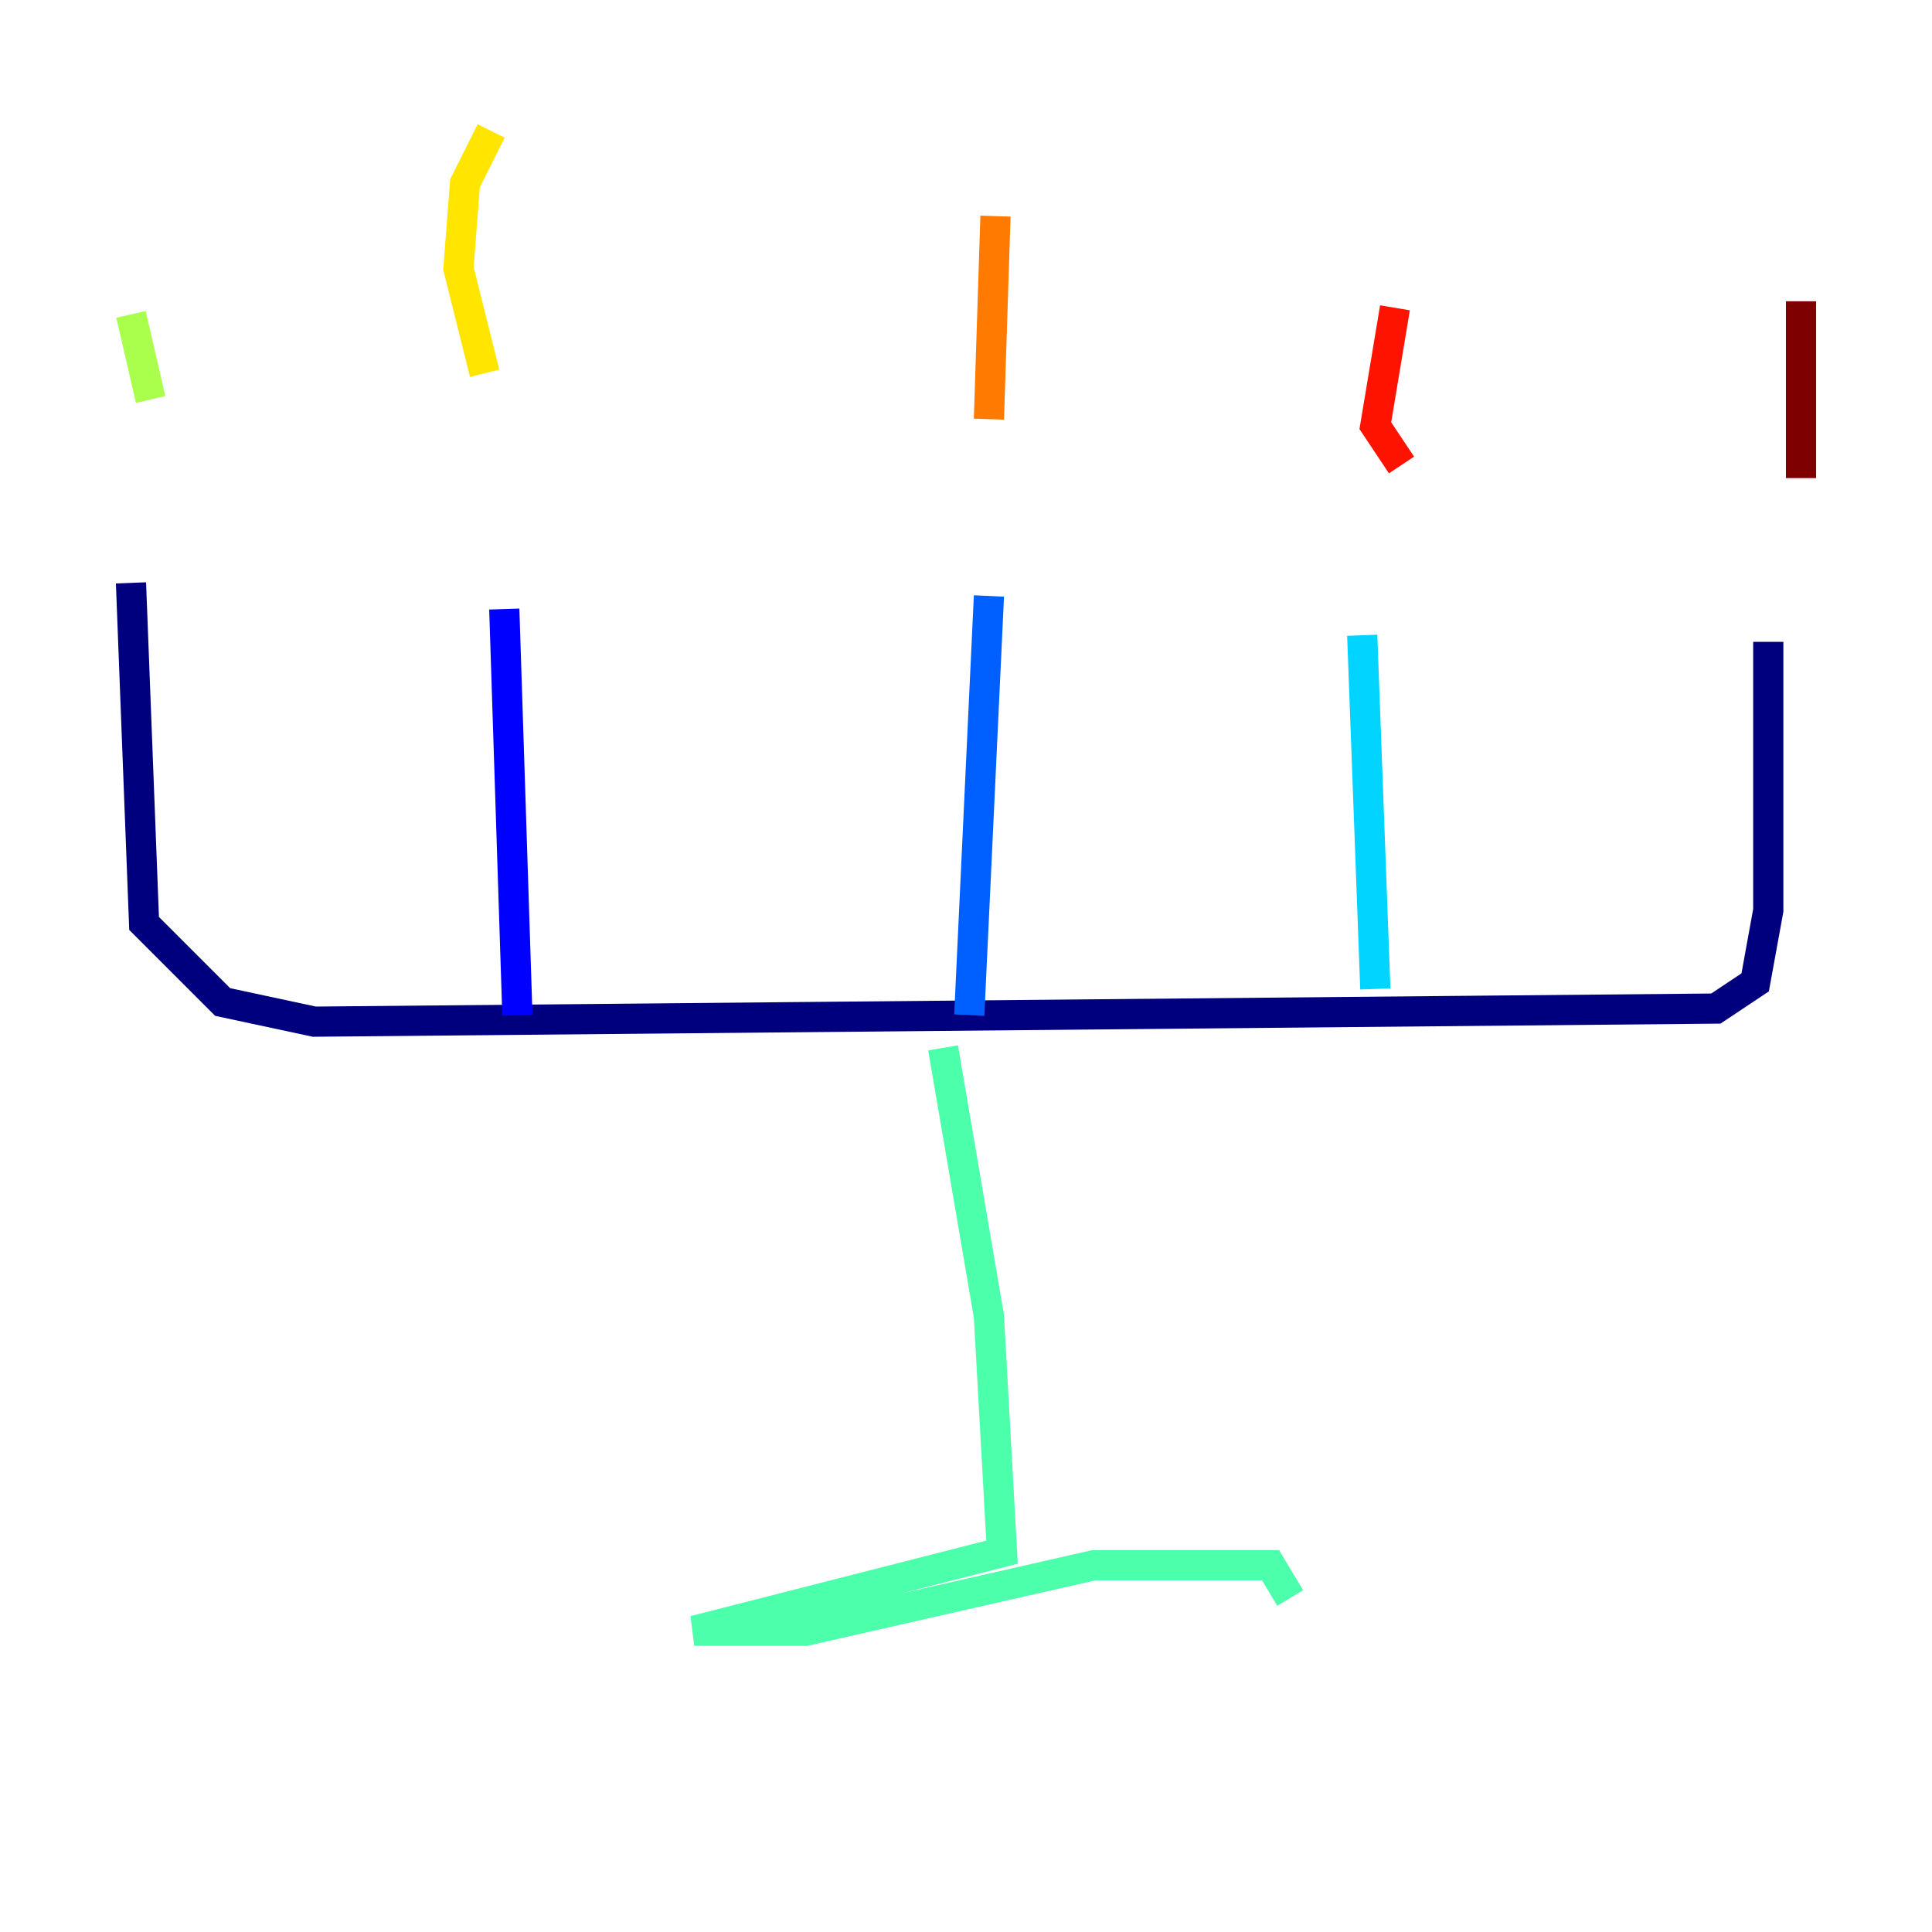 <?xml version="1.0" encoding="utf-8" ?>
<svg baseProfile="tiny" height="128" version="1.2" viewBox="0,0,128,128" width="128" xmlns="http://www.w3.org/2000/svg" xmlns:ev="http://www.w3.org/2001/xml-events" xmlns:xlink="http://www.w3.org/1999/xlink"><defs /><polyline fill="none" points="8.678,38.617 9.546,61.18 14.752,66.386 20.827,67.688 113.681,66.82 116.285,65.085 117.153,60.312 117.153,42.522" stroke="#00007f" stroke-width="2" /><polyline fill="none" points="33.41,40.352 34.278,67.254" stroke="#0000fe" stroke-width="2" /><polyline fill="none" points="65.519,39.485 64.217,67.254" stroke="#0060ff" stroke-width="2" /><polyline fill="none" points="90.251,42.088 91.119,65.519" stroke="#00d4ff" stroke-width="2" /><polyline fill="none" points="62.481,69.424 65.519,87.214 66.386,102.834 45.993,108.041 53.37,108.041 72.461,103.702 84.176,103.702 85.478,105.871" stroke="#4cffaa" stroke-width="2" /><polyline fill="none" points="9.98,26.468 8.678,20.827" stroke="#aaff4c" stroke-width="2" /><polyline fill="none" points="32.108,24.732 30.373,17.79 30.807,12.149 32.542,8.678" stroke="#ffe500" stroke-width="2" /><polyline fill="none" points="65.519,27.77 65.953,14.319" stroke="#ff7a00" stroke-width="2" /><polyline fill="none" points="92.854,30.807 91.119,28.203 92.42,20.393" stroke="#fe1200" stroke-width="2" /><polyline fill="none" points="119.322,31.675 119.322,19.959" stroke="#7f0000" stroke-width="2" /></svg>